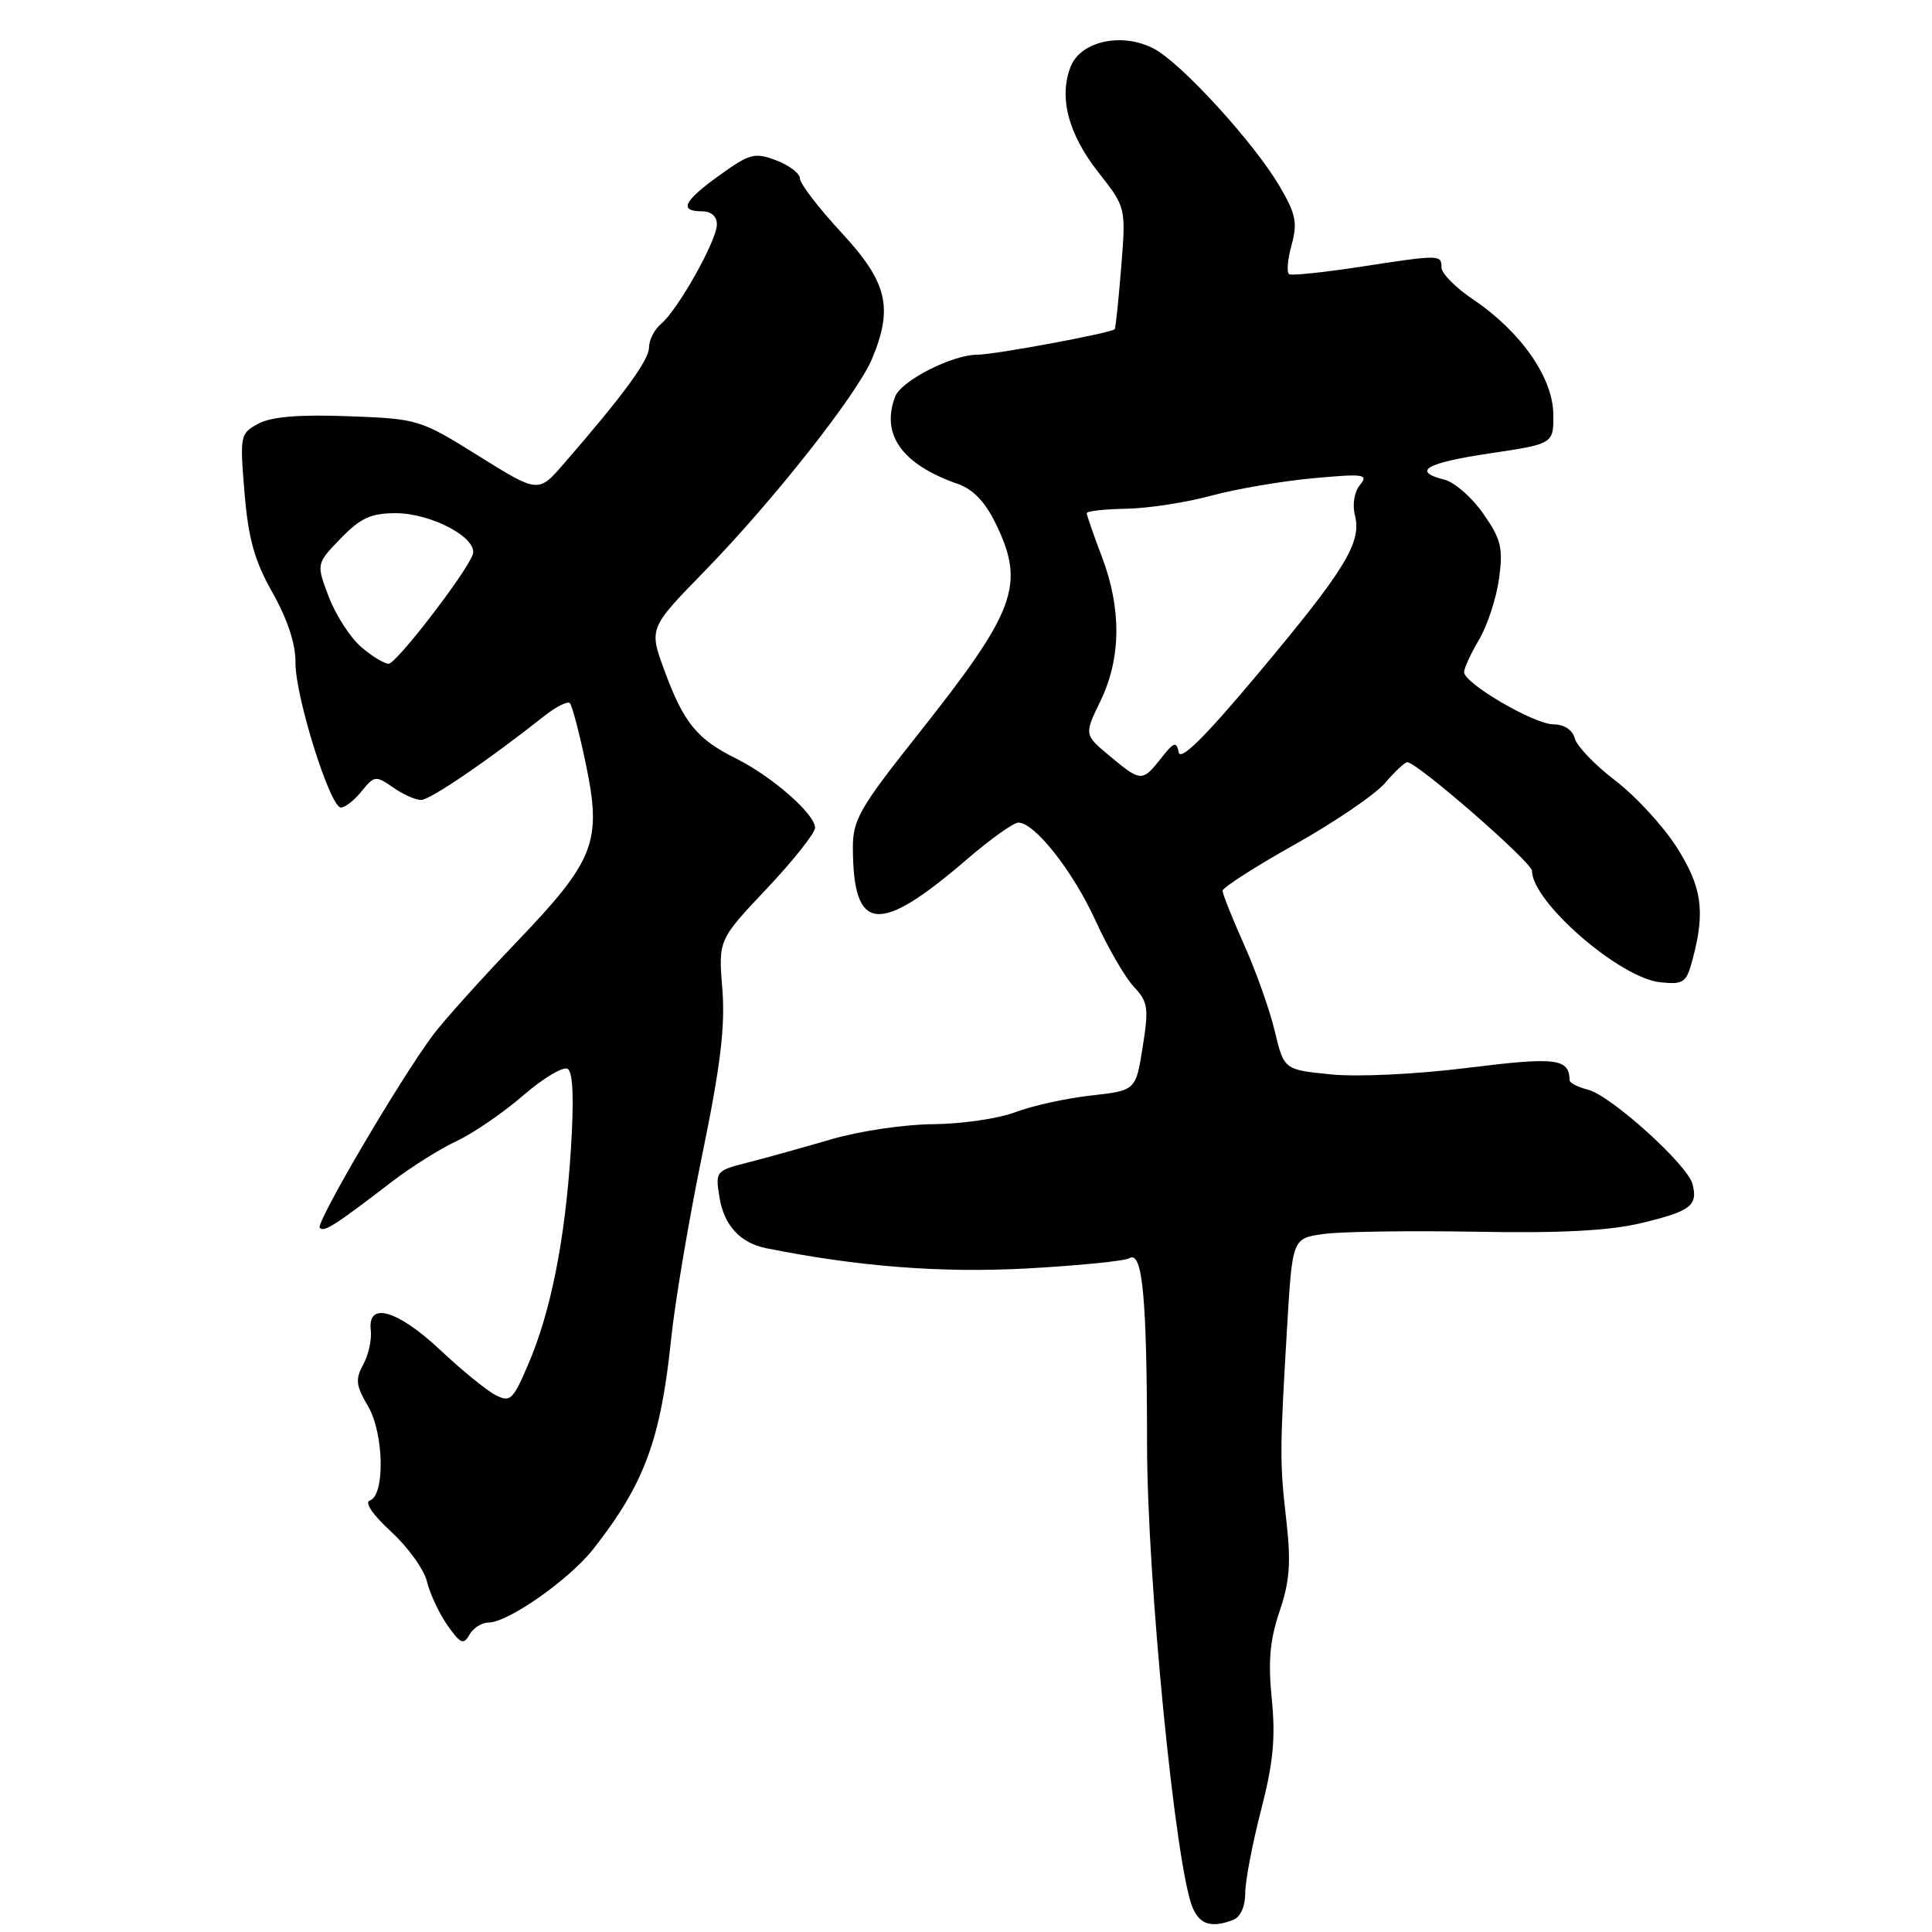 <?xml version="1.0" encoding="UTF-8" standalone="no"?>
<!DOCTYPE svg PUBLIC "-//W3C//DTD SVG 1.1//EN" "http://www.w3.org/Graphics/SVG/1.1/DTD/svg11.dtd" >
<svg xmlns="http://www.w3.org/2000/svg" xmlns:xlink="http://www.w3.org/1999/xlink" version="1.1" viewBox="0 0 256 256">
 <g >
 <path fill="currentColor"
d=" M 163.42 254.39 C 164.36 254.03 165.00 252.61 165.00 250.87 C 165.00 249.26 165.94 244.32 167.09 239.88 C 168.71 233.62 169.03 230.31 168.52 225.15 C 168.01 220.13 168.27 217.28 169.55 213.51 C 170.89 209.56 171.08 207.06 170.45 201.51 C 169.56 193.70 169.57 192.42 170.55 175.79 C 171.25 164.09 171.25 164.09 175.37 163.51 C 177.64 163.19 186.70 163.06 195.50 163.21 C 206.84 163.42 213.25 163.08 217.50 162.06 C 224.04 160.49 225.01 159.75 224.26 156.88 C 223.59 154.31 213.43 145.15 210.42 144.39 C 209.09 144.06 207.99 143.49 207.98 143.14 C 207.92 140.23 206.21 140.03 194.44 141.50 C 187.59 142.35 179.87 142.72 176.32 142.36 C 170.14 141.74 170.14 141.74 168.91 136.62 C 168.24 133.80 166.41 128.65 164.84 125.16 C 163.28 121.67 162.00 118.46 162.00 118.03 C 162.00 117.61 166.32 114.84 171.60 111.88 C 176.87 108.92 182.24 105.26 183.53 103.75 C 184.82 102.24 186.14 101.00 186.47 101.00 C 187.78 101.00 203.00 114.26 203.00 115.40 C 203.00 119.51 214.66 129.63 220.02 130.16 C 223.13 130.47 223.46 130.23 224.31 127.00 C 225.98 120.71 225.50 117.45 222.11 112.17 C 220.32 109.39 216.68 105.44 214.01 103.41 C 211.34 101.37 208.94 98.87 208.67 97.85 C 208.38 96.72 207.27 95.99 205.84 95.98 C 203.26 95.96 194.00 90.55 194.00 89.06 C 194.00 88.54 194.90 86.59 196.00 84.73 C 197.09 82.87 198.28 79.25 198.63 76.68 C 199.19 72.63 198.91 71.47 196.56 68.09 C 195.07 65.94 192.76 63.91 191.43 63.57 C 186.99 62.46 188.91 61.34 197.44 60.07 C 205.87 58.81 205.87 58.81 205.82 54.83 C 205.75 50.00 201.47 43.90 195.21 39.69 C 192.89 38.14 191.00 36.22 191.00 35.43 C 191.00 33.73 190.85 33.72 180.00 35.39 C 175.32 36.10 171.20 36.53 170.83 36.34 C 170.47 36.14 170.60 34.42 171.13 32.50 C 171.95 29.53 171.72 28.37 169.56 24.69 C 166.16 18.89 156.47 8.29 152.86 6.43 C 148.63 4.24 143.16 5.46 141.85 8.87 C 140.28 12.95 141.57 17.79 145.56 22.86 C 149.20 27.50 149.20 27.50 148.56 35.46 C 148.21 39.83 147.82 43.51 147.71 43.62 C 147.17 44.14 131.78 47.00 129.50 47.00 C 126.18 47.00 119.43 50.44 118.62 52.54 C 116.69 57.59 119.52 61.54 126.91 64.12 C 128.94 64.83 130.55 66.51 131.95 69.40 C 135.89 77.53 134.63 80.92 121.60 97.35 C 113.90 107.06 113.00 108.63 113.01 112.35 C 113.05 123.61 116.42 123.94 128.14 113.85 C 131.24 111.18 134.30 109.00 134.94 109.00 C 137.11 109.00 142.18 115.45 145.17 122.00 C 146.80 125.58 149.08 129.51 150.23 130.74 C 152.12 132.75 152.24 133.55 151.41 138.74 C 150.50 144.50 150.50 144.50 144.50 145.17 C 141.20 145.54 136.70 146.54 134.50 147.38 C 132.30 148.22 127.42 148.93 123.66 148.96 C 119.89 148.98 113.82 149.88 110.16 150.96 C 106.49 152.03 101.53 153.42 99.13 154.03 C 94.83 155.12 94.77 155.20 95.34 158.68 C 95.93 162.36 98.09 164.70 101.50 165.39 C 113.73 167.84 124.71 168.69 136.03 168.08 C 142.92 167.70 149.05 167.09 149.65 166.72 C 151.38 165.65 151.98 171.91 151.99 191.39 C 152.00 209.16 155.75 247.33 158.02 252.75 C 158.97 255.02 160.53 255.50 163.42 254.39 Z  M 64.71 215.00 C 67.32 215.00 75.41 209.32 78.61 205.26 C 85.36 196.66 87.53 190.84 88.92 177.50 C 89.43 172.55 91.29 161.53 93.05 153.01 C 95.48 141.21 96.11 135.98 95.71 131.03 C 95.19 124.54 95.19 124.54 101.60 117.75 C 105.12 114.02 108.00 110.38 108.00 109.68 C 108.00 107.87 102.26 102.85 97.50 100.49 C 92.35 97.93 90.59 95.77 88.05 88.87 C 85.98 83.25 85.98 83.25 93.40 75.64 C 102.49 66.31 113.59 52.23 115.55 47.54 C 118.39 40.74 117.58 37.39 111.50 30.83 C 108.48 27.56 106.00 24.34 106.00 23.66 C 106.00 22.99 104.59 21.91 102.86 21.25 C 100.00 20.17 99.35 20.34 95.36 23.21 C 90.59 26.63 89.92 28.00 93.00 28.00 C 94.24 28.00 95.00 28.66 94.99 29.75 C 94.98 31.88 89.81 41.08 87.59 42.92 C 86.72 43.65 86.00 45.05 86.00 46.03 C 86.00 47.71 82.61 52.35 74.73 61.42 C 71.33 65.35 71.33 65.35 63.43 60.42 C 55.64 55.56 55.42 55.50 46.14 55.15 C 39.62 54.91 35.98 55.21 34.25 56.13 C 31.82 57.44 31.77 57.67 32.40 65.30 C 32.91 71.41 33.73 74.33 36.13 78.57 C 38.10 82.06 39.18 85.36 39.15 87.76 C 39.10 92.20 43.73 107.00 45.17 107.00 C 45.73 107.00 46.97 106.03 47.93 104.83 C 49.60 102.77 49.80 102.75 52.07 104.33 C 53.37 105.25 55.05 106.00 55.79 106.00 C 57.00 106.00 64.65 100.78 72.23 94.79 C 73.74 93.61 75.21 92.88 75.51 93.17 C 75.80 93.47 76.75 97.04 77.60 101.11 C 79.79 111.56 78.87 113.94 68.40 124.88 C 63.70 129.79 58.74 135.31 57.37 137.15 C 52.95 143.08 41.78 162.11 42.37 162.70 C 42.96 163.29 44.36 162.39 52.00 156.53 C 54.48 154.63 58.30 152.23 60.50 151.20 C 62.70 150.17 66.67 147.45 69.33 145.15 C 71.98 142.86 74.63 141.27 75.22 141.63 C 75.93 142.08 76.07 145.64 75.64 152.40 C 74.87 164.35 72.98 173.86 69.96 180.86 C 67.96 185.53 67.60 185.86 65.64 184.84 C 64.46 184.23 61.16 181.54 58.31 178.86 C 52.64 173.55 48.67 172.42 49.13 176.25 C 49.28 177.49 48.83 179.54 48.13 180.81 C 47.06 182.76 47.16 183.60 48.76 186.32 C 50.88 189.92 51.04 198.15 49.00 198.83 C 48.27 199.08 49.44 200.77 51.82 202.95 C 54.05 204.99 56.19 207.97 56.58 209.58 C 56.97 211.18 58.19 213.79 59.29 215.36 C 61.01 217.81 61.42 217.99 62.20 216.61 C 62.69 215.73 63.83 215.00 64.71 215.00 Z  M 147.04 100.17 C 143.65 97.35 143.65 97.35 145.83 92.86 C 148.56 87.21 148.62 80.65 146.00 73.76 C 144.90 70.87 144.00 68.28 144.00 68.00 C 144.00 67.72 146.36 67.46 149.25 67.41 C 152.14 67.36 157.20 66.58 160.50 65.68 C 163.80 64.79 169.88 63.74 174.00 63.37 C 180.73 62.75 181.37 62.84 180.21 64.25 C 179.45 65.16 179.17 66.85 179.54 68.30 C 180.44 71.90 178.25 75.48 166.71 89.25 C 159.63 97.70 156.41 100.89 156.18 99.68 C 155.89 98.19 155.55 98.31 153.85 100.47 C 151.36 103.63 151.17 103.62 147.04 100.17 Z  M 47.88 85.75 C 46.43 84.51 44.50 81.52 43.57 79.10 C 41.90 74.70 41.90 74.70 45.14 71.35 C 47.78 68.63 49.16 68.00 52.45 68.00 C 57.24 68.01 63.46 71.37 62.63 73.52 C 61.64 76.10 52.53 87.92 51.50 87.95 C 50.95 87.97 49.32 86.98 47.88 85.75 Z "/>
</g>
</svg>
